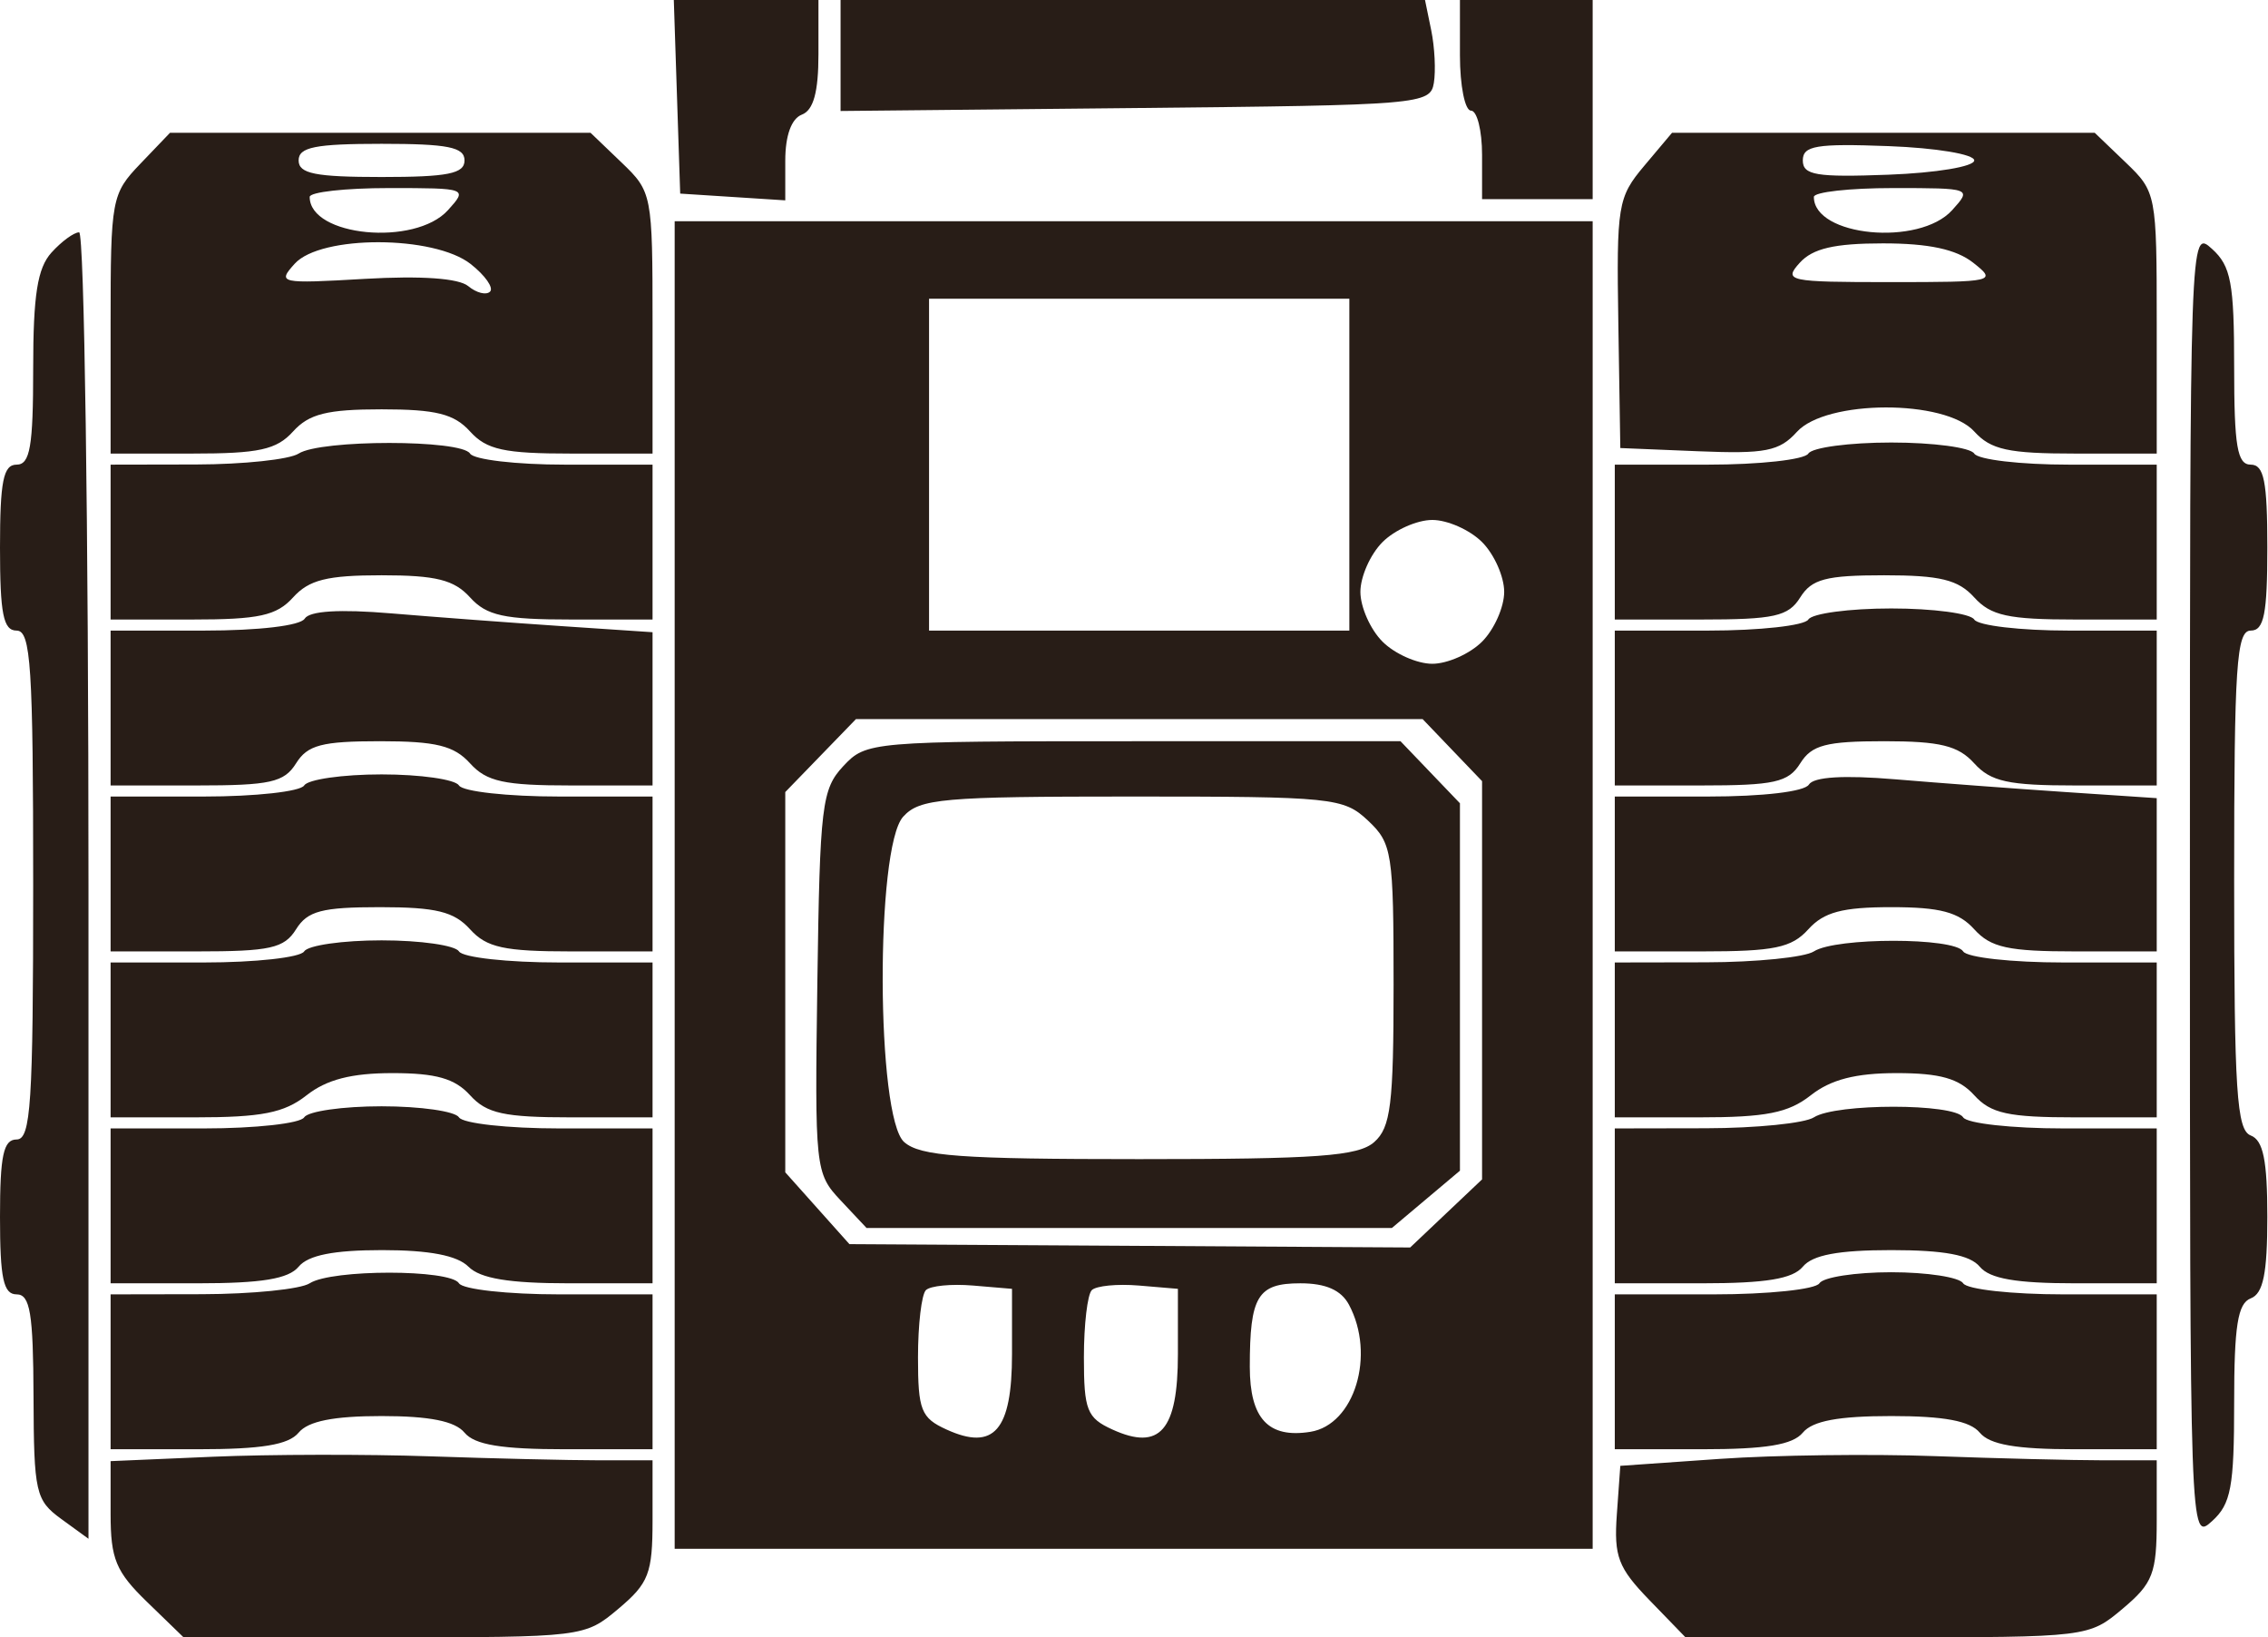 <svg width="460" height="332" viewBox="0 0 460 332" fill="none" xmlns="http://www.w3.org/2000/svg">
<path fill-rule="evenodd" clip-rule="evenodd" d="M137.311 19.628L137.959 39.257L148.615 39.941L159.27 40.625V32.579C159.27 27.498 160.511 24.059 162.635 23.244C164.993 22.338 166 18.664 166 10.976V0H151.331H136.663L137.311 19.628ZM170.486 11.252V22.506L230.28 21.907C288.095 21.331 290.098 21.163 290.816 16.824C291.225 14.357 290.987 9.561 290.289 6.169L289.022 0H229.755H170.486V11.252ZM296.108 11.216C296.108 17.385 297.118 22.432 298.351 22.432C299.585 22.432 300.595 26.47 300.595 31.405V40.378H311.811H323.027V20.189V0H309.568H296.108V11.216ZM28.46 33.211C22.621 39.306 22.432 40.322 22.432 65.738V91.973H38.909C52.537 91.973 56.088 91.197 59.446 87.487C62.674 83.92 66.355 83 77.392 83C88.429 83 92.11 83.92 95.338 87.487C98.696 91.197 102.247 91.973 115.875 91.973H132.351V65.474C132.351 39.369 132.257 38.884 126.059 32.947L119.769 26.919H77.127H34.488L28.46 33.211ZM333.481 33.631C328.112 40.013 327.852 41.596 328.234 65.597L328.635 90.851L344.47 91.502C358.051 92.061 360.893 91.502 364.446 87.576C370.389 81.01 394.503 80.95 400.419 87.487C403.777 91.197 407.328 91.973 420.956 91.973H437.432V65.474C437.432 39.369 437.338 38.884 431.14 32.947L424.85 26.919H381.988H339.129L333.481 33.631ZM94.216 32.527C94.216 35.219 90.851 35.892 77.392 35.892C63.932 35.892 60.568 35.219 60.568 32.527C60.568 29.835 63.932 29.162 77.392 29.162C90.851 29.162 94.216 29.835 94.216 32.527ZM400.419 32.527C400.419 33.774 392.691 35.062 383.034 35.425C368.39 35.977 365.649 35.52 365.649 32.527C365.649 29.535 368.39 29.077 383.034 29.629C392.691 29.992 400.419 31.28 400.419 32.527ZM90.851 42.622C84.166 50.006 62.811 47.956 62.811 39.93C62.811 38.943 70.034 38.135 78.861 38.135C94.77 38.135 94.876 38.175 90.851 42.622ZM395.932 42.622C389.248 50.006 367.892 47.956 367.892 39.93C367.892 38.943 375.115 38.135 383.942 38.135C399.851 38.135 399.957 38.175 395.932 42.622ZM136.838 179.459V314.054H229.932H323.027V179.459V44.865H229.932H136.838V179.459ZM10.442 51.211C7.589 54.363 6.73 59.812 6.73 74.765C6.73 90.56 6.097 94.216 3.365 94.216C0.673 94.216 0 97.581 0 111.041C0 124.5 0.673 127.865 3.365 127.865C6.259 127.865 6.73 135.093 6.73 179.459C6.73 223.826 6.259 231.054 3.365 231.054C0.695 231.054 0 234.293 0 246.757C0 259.22 0.695 262.459 3.365 262.459C6.108 262.459 6.743 266.291 6.799 283.209C6.867 302.649 7.221 304.213 12.407 307.991L17.946 312.019V179.565C17.946 106.713 17.093 47.108 16.05 47.108C15.007 47.108 12.484 48.954 10.442 51.211ZM444.162 179.459C444.162 312.365 444.167 312.502 448.649 308.446C452.494 304.967 453.135 301.537 453.135 284.475C453.135 268.844 453.86 264.283 456.5 263.272C459.033 262.298 459.865 258.22 459.865 246.757C459.865 235.294 459.033 231.216 456.5 230.242C453.647 229.147 453.135 221.267 453.135 178.407C453.135 134.976 453.608 127.865 456.5 127.865C459.192 127.865 459.865 124.5 459.865 111.041C459.865 97.581 459.192 94.216 456.5 94.216C453.763 94.216 453.135 90.517 453.135 74.375C453.135 57.382 452.491 53.95 448.649 50.473C444.167 46.417 444.162 46.554 444.162 179.459ZM95.468 53.539C98.398 55.843 100.163 58.358 99.394 59.13C98.624 59.899 96.632 59.399 94.968 58.017C93.041 56.418 85.429 55.884 74 56.545C56.707 57.546 56.191 57.434 59.78 53.468C65.063 47.631 88.016 47.678 95.468 53.539ZM400.215 53.277C405.06 57.088 404.571 57.203 383.343 57.203C362.665 57.203 361.674 56.99 365.034 53.277C367.659 50.379 372.071 49.351 381.905 49.351C391.195 49.351 396.736 50.54 400.215 53.277ZM273.676 94.216V127.865H231.054H188.432V94.216V60.568H231.054H273.676V94.216ZM60.568 91.973C58.717 93.169 49.38 94.162 39.818 94.183L22.432 94.216V109.919V125.622H38.909C52.537 125.622 56.088 124.845 59.446 121.135C62.674 117.568 66.355 116.649 77.392 116.649C88.429 116.649 92.11 117.568 95.338 121.135C98.696 124.845 102.247 125.622 115.875 125.622H132.351V109.919V94.216H114.538C104.739 94.216 96.1 93.207 95.338 91.973C93.561 89.099 65.014 89.099 60.568 91.973ZM366.77 91.973C366.008 93.207 356.864 94.216 346.449 94.216H327.514V109.919V125.622H344.919C359.897 125.622 362.717 124.996 365.128 121.135C367.45 117.416 370.359 116.649 382.143 116.649C393.51 116.649 397.173 117.548 400.419 121.135C403.777 124.845 407.328 125.622 420.956 125.622H437.432V109.919V94.216H419.619C409.82 94.216 401.182 93.207 400.419 91.973C399.656 90.739 392.085 89.73 383.595 89.73C375.104 89.73 367.533 90.739 366.77 91.973ZM300.595 109.919C303.062 112.386 305.081 116.929 305.081 120.014C305.081 123.098 303.062 127.641 300.595 130.108C298.127 132.576 293.584 134.595 290.5 134.595C287.416 134.595 282.873 132.576 280.405 130.108C277.938 127.641 275.919 123.098 275.919 120.014C275.919 116.929 277.938 112.386 280.405 109.919C282.873 107.451 287.416 105.432 290.5 105.432C293.584 105.432 298.127 107.451 300.595 109.919ZM61.797 125.447C60.92 126.867 52.483 127.865 41.368 127.865H22.432V143.568V159.27H39.838C54.816 159.27 57.636 158.644 60.047 154.784C62.369 151.064 65.278 150.297 77.062 150.297C88.429 150.297 92.092 151.197 95.338 154.784C98.696 158.494 102.247 159.27 115.875 159.27H132.351V143.731V128.195L113.845 126.954C103.665 126.274 88.128 125.11 79.314 124.372C68.883 123.497 62.77 123.872 61.797 125.447ZM366.77 125.622C366.008 126.855 356.864 127.865 346.449 127.865H327.514V143.568V159.27H344.919C359.897 159.27 362.717 158.644 365.128 154.784C367.45 151.064 370.359 150.297 382.143 150.297C393.51 150.297 397.173 151.197 400.419 154.784C403.777 158.494 407.328 159.27 420.956 159.27H437.432V143.568V127.865H419.619C409.82 127.865 401.182 126.855 400.419 125.622C399.656 124.388 392.085 123.378 383.595 123.378C375.104 123.378 367.533 124.388 366.77 125.622ZM294.567 152.103L300.595 158.393V198.772V239.148L293.304 246.05L286.014 252.953L229.147 252.614L172.281 252.275L165.776 244.994L159.27 237.712V199.16V160.605L166.44 153.209L173.609 145.811H231.074H288.539L294.567 152.103ZM171.041 155.345C166.68 160.015 166.287 163.281 165.778 199.095C165.242 236.974 165.34 237.914 170.493 243.399L175.756 249H229.031H282.305L289.206 243.192L296.108 237.384V200.133V162.88L290.081 156.59L284.053 150.297H229.903C176.642 150.297 175.677 150.38 171.041 155.345ZM61.689 159.27C60.926 160.504 51.783 161.514 41.368 161.514H22.432V177.216V192.919H39.838C54.816 192.919 57.636 192.293 60.047 188.432C62.369 184.713 65.278 183.946 77.062 183.946C88.429 183.946 92.092 184.845 95.338 188.432C98.696 192.143 102.247 192.919 115.875 192.919H132.351V177.216V161.514H113.416C103.001 161.514 93.857 160.504 93.095 159.27C92.332 158.036 85.266 157.027 77.392 157.027C69.518 157.027 62.452 158.036 61.689 159.27ZM366.878 159.095C366.001 160.515 357.564 161.514 346.449 161.514H327.514V177.216V192.919H345.112C359.861 192.919 363.367 192.192 366.77 188.432C369.924 184.946 373.679 183.946 383.595 183.946C393.51 183.946 397.265 184.946 400.419 188.432C403.777 192.143 407.328 192.919 420.956 192.919H437.432V177.38V161.843L418.926 160.603C408.748 159.923 393.209 158.759 384.395 158.021C373.964 157.146 367.852 157.521 366.878 159.095ZM277.458 166.39C282.355 170.991 282.649 172.882 282.649 199.691C282.649 223.947 282.072 228.622 278.723 231.577C275.47 234.444 267.289 235.038 231.054 235.038C194.819 235.038 186.638 234.444 183.385 231.577C177.701 226.565 177.524 171.857 183.172 165.616C186.521 161.915 191.066 161.514 229.576 161.514C270.318 161.514 272.502 161.736 277.458 166.39ZM61.689 192.919C60.926 194.153 51.783 195.162 41.368 195.162H22.432V210.865V226.568H39.463C53.098 226.568 57.633 225.673 62.198 222.081C66.245 218.898 71.299 217.595 79.59 217.595C88.429 217.595 92.267 218.689 95.338 222.081C98.696 225.791 102.247 226.568 115.875 226.568H132.351V210.865V195.162H113.416C103.001 195.162 93.857 194.153 93.095 192.919C92.332 191.685 85.266 190.676 77.392 190.676C69.518 190.676 62.452 191.685 61.689 192.919ZM367.892 192.919C366.041 194.115 356.198 195.108 346.02 195.129L327.514 195.162V210.865V226.568H344.544C358.179 226.568 362.714 225.673 367.279 222.081C371.326 218.898 376.38 217.595 384.671 217.595C393.51 217.595 397.348 218.689 400.419 222.081C403.777 225.791 407.328 226.568 420.956 226.568H437.432V210.865V195.162H418.497C408.082 195.162 398.938 194.153 398.176 192.919C396.401 190.048 372.333 190.048 367.892 192.919ZM61.689 226.568C60.926 227.801 51.783 228.811 41.368 228.811H22.432V244.514V260.216H40.105C53.075 260.216 58.517 259.321 60.568 256.851C62.51 254.512 67.67 253.486 77.506 253.486C87.089 253.486 92.738 254.572 95.017 256.851C97.415 259.249 103.261 260.216 115.368 260.216H132.351V244.514V228.811H113.416C103.001 228.811 93.857 227.801 93.095 226.568C92.332 225.334 85.266 224.324 77.392 224.324C69.518 224.324 62.452 225.334 61.689 226.568ZM367.892 226.568C366.041 227.763 356.198 228.757 346.02 228.777L327.514 228.811V244.514V260.216H345.186C358.156 260.216 363.598 259.321 365.649 256.851C367.627 254.469 372.861 253.486 383.595 253.486C394.329 253.486 399.562 254.469 401.541 256.851C403.562 259.285 408.91 260.216 420.882 260.216H437.432V244.514V228.811H418.497C408.082 228.811 398.938 227.801 398.176 226.568C396.401 223.696 372.333 223.696 367.892 226.568ZM62.811 260.216C60.96 261.412 51.119 262.406 40.939 262.426L22.432 262.459V278.162V293.865H40.105C53.075 293.865 58.517 292.97 60.568 290.5C62.506 288.165 67.656 287.135 77.392 287.135C87.128 287.135 92.278 288.165 94.216 290.5C96.266 292.97 101.709 293.865 114.679 293.865H132.351V278.162V262.459H113.416C103.001 262.459 93.857 261.45 93.095 260.216C91.32 257.345 67.252 257.345 62.811 260.216ZM369.014 260.216C368.251 261.45 358.603 262.459 347.57 262.459H327.514V278.162V293.865H345.186C358.156 293.865 363.598 292.97 365.649 290.5C367.627 288.118 372.861 287.135 383.595 287.135C394.329 287.135 399.562 288.118 401.541 290.5C403.562 292.934 408.91 293.865 420.882 293.865H437.432V278.162V262.459H418.497C408.082 262.459 398.938 261.45 398.176 260.216C397.413 258.982 390.852 257.973 383.595 257.973C376.338 257.973 369.776 258.982 369.014 260.216ZM205.257 274.553C205.257 290.058 201.614 294.26 191.972 289.865C186.806 287.512 186.189 285.951 186.189 275.219C186.189 268.613 186.909 262.486 187.791 261.605C188.672 260.723 192.964 260.304 197.325 260.669L205.257 261.338V274.553ZM238.905 274.553C238.905 290.058 235.262 294.26 225.621 289.865C220.455 287.512 219.838 285.951 219.838 275.219C219.838 268.613 220.558 262.486 221.439 261.605C222.321 260.723 226.612 260.304 230.973 260.669L238.905 261.338V274.553ZM273.597 264.555C279.044 274.734 274.739 288.903 265.764 290.334C257.246 291.691 253.486 287.653 253.486 277.146C253.486 262.823 255.066 260.216 263.743 260.216C268.893 260.216 272.009 261.587 273.597 264.555ZM43.182 295.384L22.432 296.276V306.968C22.432 316.118 23.5 318.695 29.831 324.831L37.227 332H77.888C118.358 332 118.58 331.973 125.449 326.192C131.591 321.026 132.351 319.047 132.351 308.246V296.108H121.485C115.507 296.108 100.114 295.745 87.276 295.301C74.438 294.856 54.594 294.892 43.182 295.384ZM348.824 295.819L328.635 297.23L327.931 307.069C327.318 315.62 328.184 317.897 334.539 324.454L341.852 332H382.74C423.457 332 423.659 331.975 430.53 326.192C436.672 321.026 437.432 319.047 437.432 308.246V296.108H426.566C420.588 296.108 405.195 295.725 392.357 295.258C379.519 294.791 359.928 295.043 348.824 295.819Z" fill="#281D17"/>
</svg>
